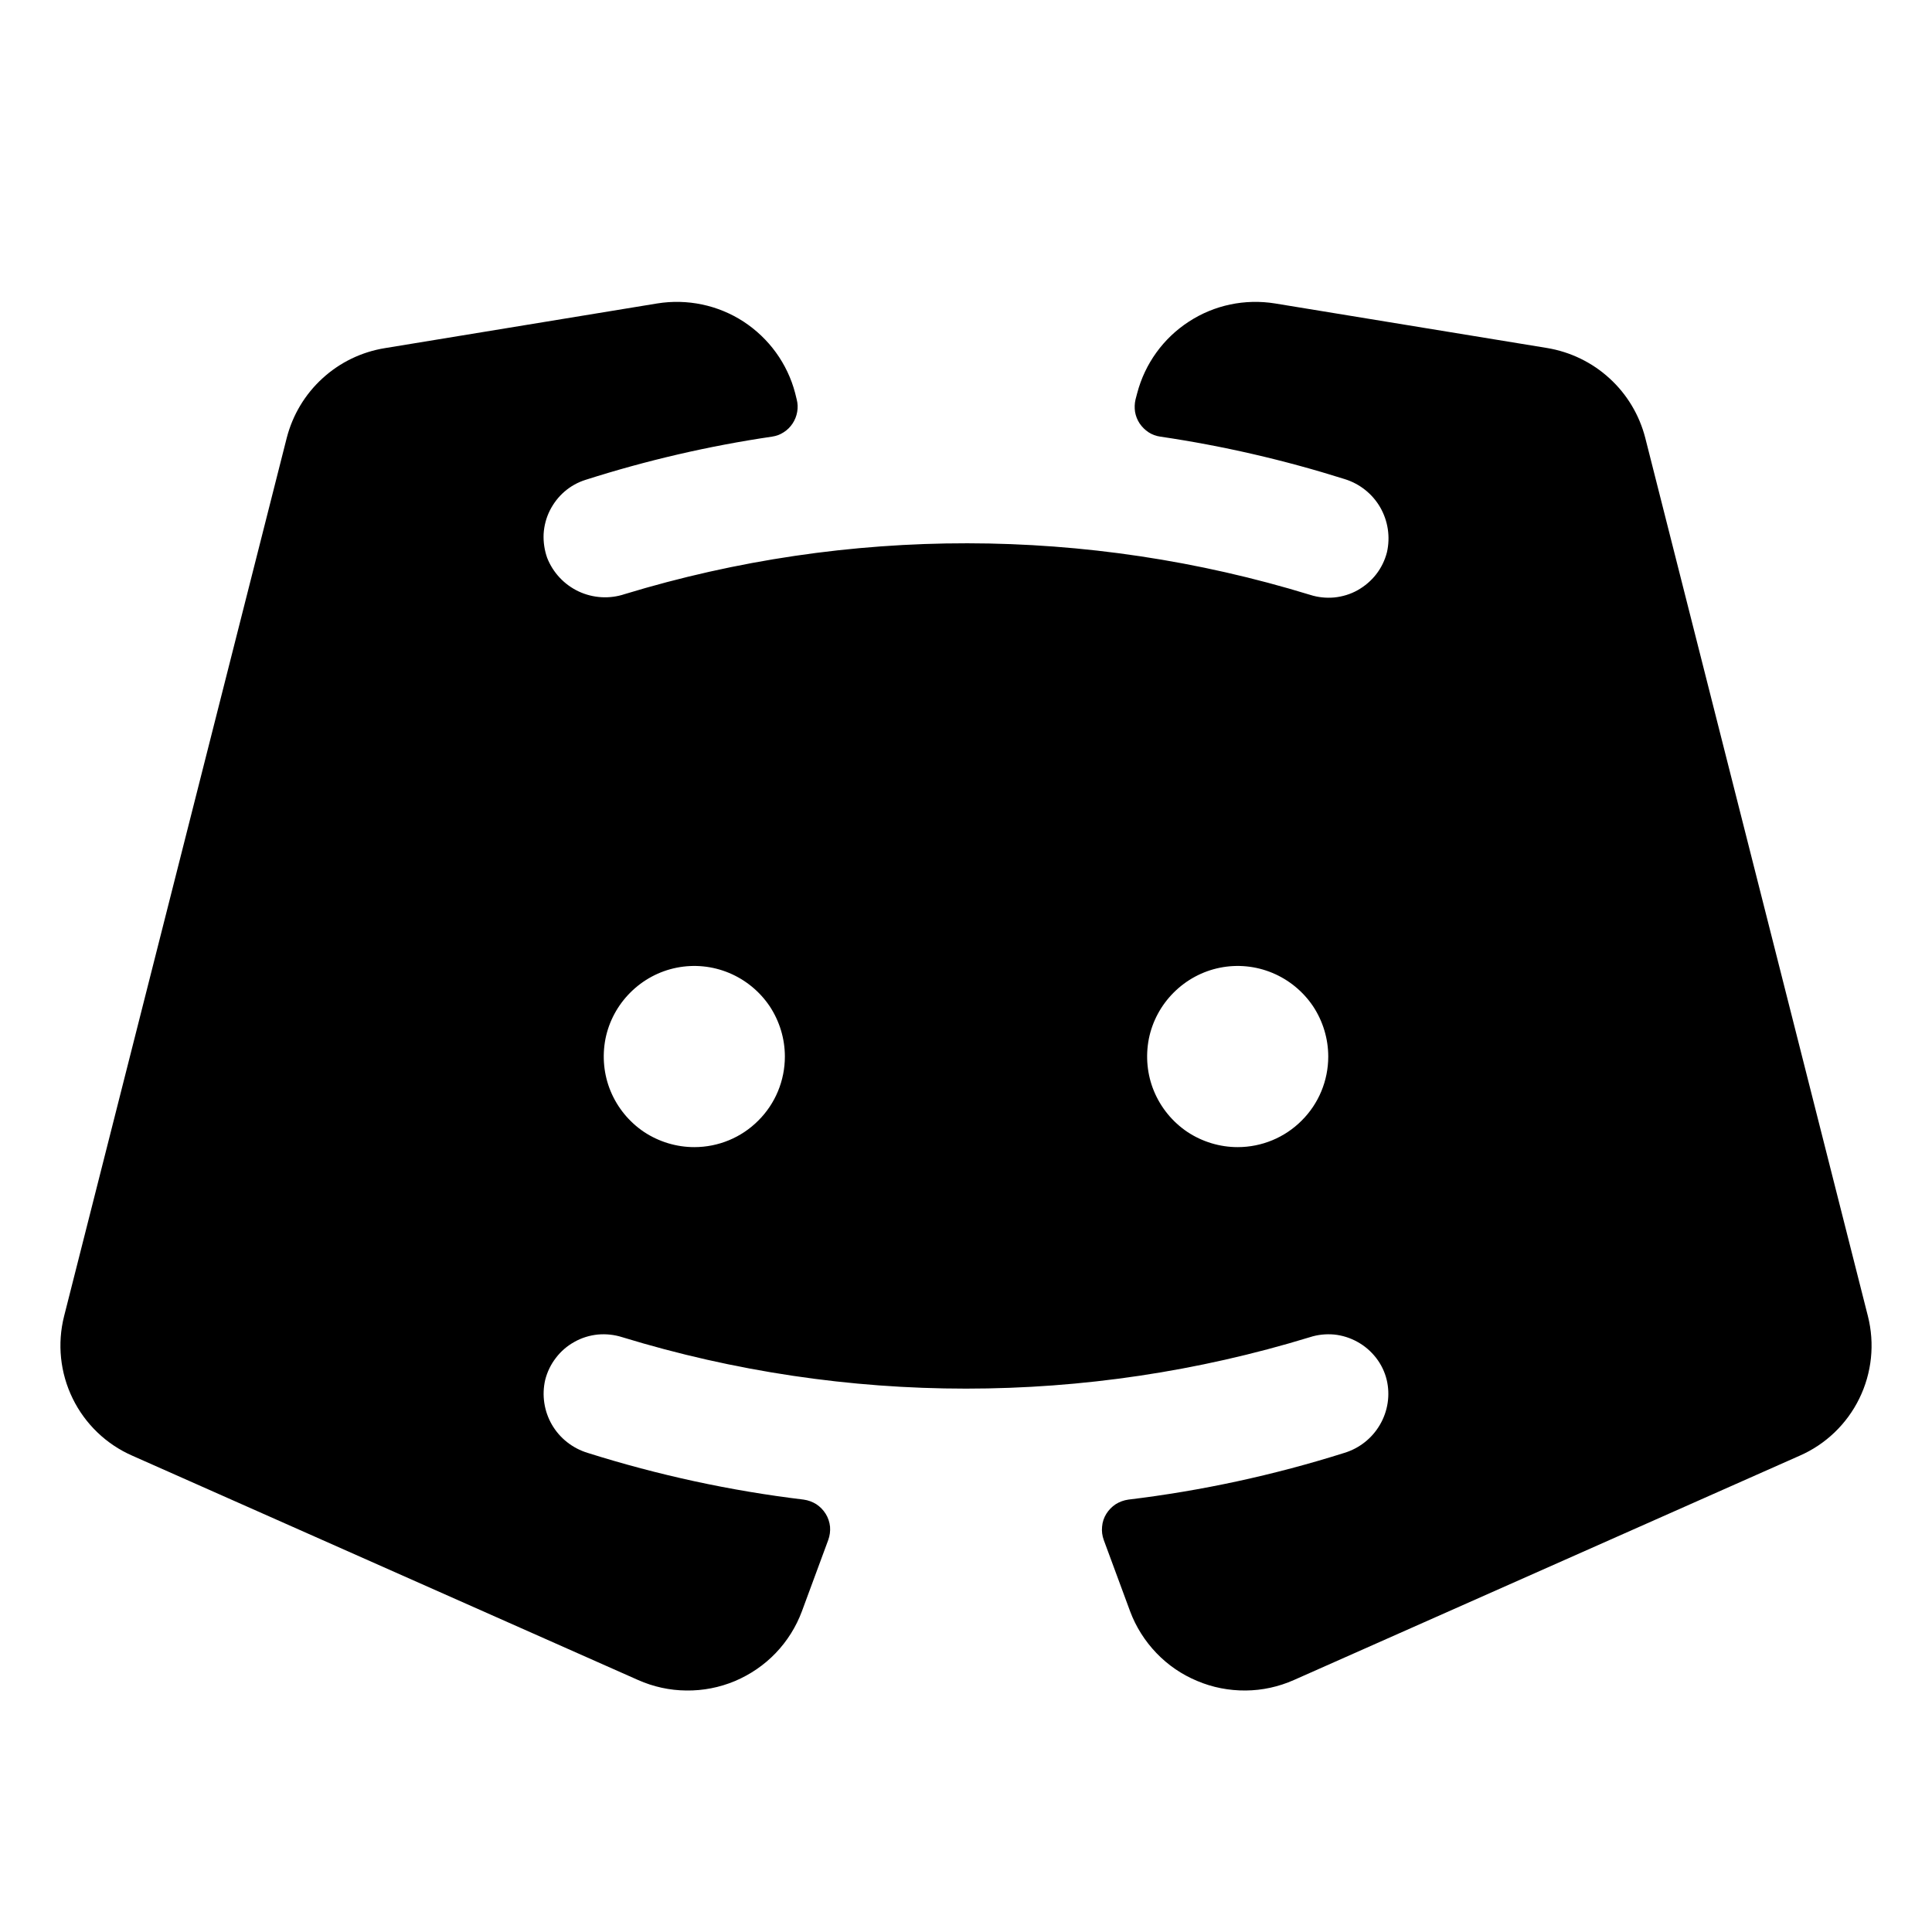 <svg width="16" height="16" viewBox="0 0 16 16" fill="none" xmlns="http://www.w3.org/2000/svg">
<g clip-path="url(#clip0_5_1624)">
<path d="M15.469 10.899L13.625 3.625C13.576 3.436 13.474 3.265 13.329 3.133C13.185 3.001 13.005 2.914 12.812 2.882L10.559 2.513C10.31 2.473 10.056 2.526 9.845 2.664C9.634 2.801 9.482 3.012 9.418 3.255L9.404 3.308C9.396 3.342 9.395 3.377 9.4 3.411C9.406 3.446 9.419 3.478 9.438 3.507C9.458 3.536 9.483 3.561 9.512 3.58C9.541 3.599 9.574 3.611 9.609 3.616C10.126 3.692 10.636 3.81 11.134 3.967C11.259 4.005 11.365 4.089 11.43 4.201C11.495 4.314 11.515 4.447 11.486 4.574C11.469 4.64 11.439 4.702 11.397 4.756C11.355 4.81 11.303 4.854 11.243 4.888C11.184 4.921 11.118 4.941 11.05 4.948C10.982 4.954 10.914 4.947 10.849 4.926C9 4.359 7.024 4.357 5.174 4.92C5.049 4.962 4.912 4.954 4.792 4.898C4.673 4.842 4.579 4.742 4.531 4.619C4.509 4.556 4.499 4.489 4.502 4.422C4.506 4.355 4.523 4.289 4.553 4.229C4.583 4.169 4.624 4.115 4.675 4.071C4.726 4.027 4.785 3.994 4.849 3.974C5.353 3.813 5.87 3.693 6.394 3.616C6.428 3.611 6.461 3.599 6.49 3.58C6.52 3.561 6.545 3.536 6.564 3.507C6.583 3.478 6.596 3.446 6.602 3.411C6.608 3.377 6.607 3.342 6.598 3.308L6.585 3.255C6.521 3.011 6.368 2.801 6.157 2.663C5.946 2.526 5.691 2.473 5.443 2.513L3.188 2.883C2.995 2.914 2.815 3.001 2.671 3.133C2.526 3.265 2.424 3.436 2.375 3.625L0.531 10.899C0.473 11.128 0.498 11.37 0.602 11.582C0.705 11.793 0.881 11.962 1.097 12.056L5.284 13.913C5.41 13.969 5.546 13.999 5.684 14C5.822 14.002 5.959 13.975 6.086 13.922C6.213 13.868 6.328 13.79 6.423 13.691C6.519 13.591 6.593 13.473 6.641 13.344L6.859 12.754C6.872 12.718 6.877 12.681 6.874 12.643C6.87 12.605 6.858 12.569 6.838 12.537C6.818 12.505 6.792 12.478 6.76 12.457C6.728 12.437 6.692 12.424 6.655 12.419C6.048 12.346 5.449 12.216 4.866 12.032C4.742 11.994 4.636 11.911 4.571 11.799C4.506 11.687 4.486 11.554 4.515 11.428C4.532 11.361 4.562 11.299 4.604 11.245C4.645 11.191 4.697 11.146 4.757 11.113C4.817 11.079 4.883 11.059 4.951 11.052C5.019 11.046 5.087 11.053 5.153 11.074C7.008 11.642 8.992 11.642 10.848 11.074C10.912 11.053 10.981 11.046 11.049 11.052C11.117 11.059 11.183 11.08 11.242 11.113C11.302 11.146 11.354 11.191 11.396 11.245C11.438 11.299 11.468 11.361 11.484 11.427C11.514 11.553 11.494 11.686 11.428 11.799C11.363 11.911 11.258 11.994 11.134 12.032C10.551 12.216 9.952 12.346 9.345 12.419C9.308 12.424 9.272 12.437 9.24 12.457C9.208 12.478 9.182 12.505 9.162 12.537C9.142 12.569 9.13 12.605 9.127 12.643C9.123 12.681 9.128 12.718 9.141 12.754L9.359 13.344C9.407 13.473 9.482 13.591 9.577 13.69C9.673 13.79 9.787 13.868 9.915 13.921C10.042 13.975 10.178 14.001 10.316 14C10.454 13.999 10.59 13.969 10.716 13.913L14.903 12.056C15.119 11.962 15.295 11.793 15.398 11.582C15.502 11.37 15.527 11.128 15.469 10.899ZM5.75 9.5C5.602 9.5 5.457 9.456 5.333 9.374C5.21 9.291 5.114 9.174 5.057 9.037C5 8.9 4.986 8.749 5.014 8.604C5.043 8.458 5.115 8.325 5.22 8.22C5.325 8.115 5.458 8.043 5.604 8.014C5.749 7.985 5.9 8 6.037 8.057C6.174 8.114 6.291 8.21 6.374 8.333C6.456 8.457 6.5 8.602 6.5 8.75C6.5 8.949 6.421 9.14 6.28 9.28C6.14 9.421 5.949 9.5 5.75 9.5ZM10.25 9.5C10.102 9.5 9.957 9.456 9.833 9.374C9.71 9.291 9.614 9.174 9.557 9.037C9.5 8.9 9.486 8.749 9.514 8.604C9.543 8.458 9.615 8.325 9.72 8.22C9.825 8.115 9.958 8.043 10.104 8.014C10.249 7.985 10.4 8 10.537 8.057C10.674 8.114 10.791 8.21 10.874 8.333C10.956 8.457 11 8.602 11 8.75C11 8.949 10.921 9.14 10.78 9.28C10.64 9.421 10.449 9.5 10.25 9.5Z" fill="black"/>
</g>
<defs>
<clipPath id="clip0_5_1624">
<rect width="16" height="16" fill="white"/>
</clipPath>
</defs>
</svg>
